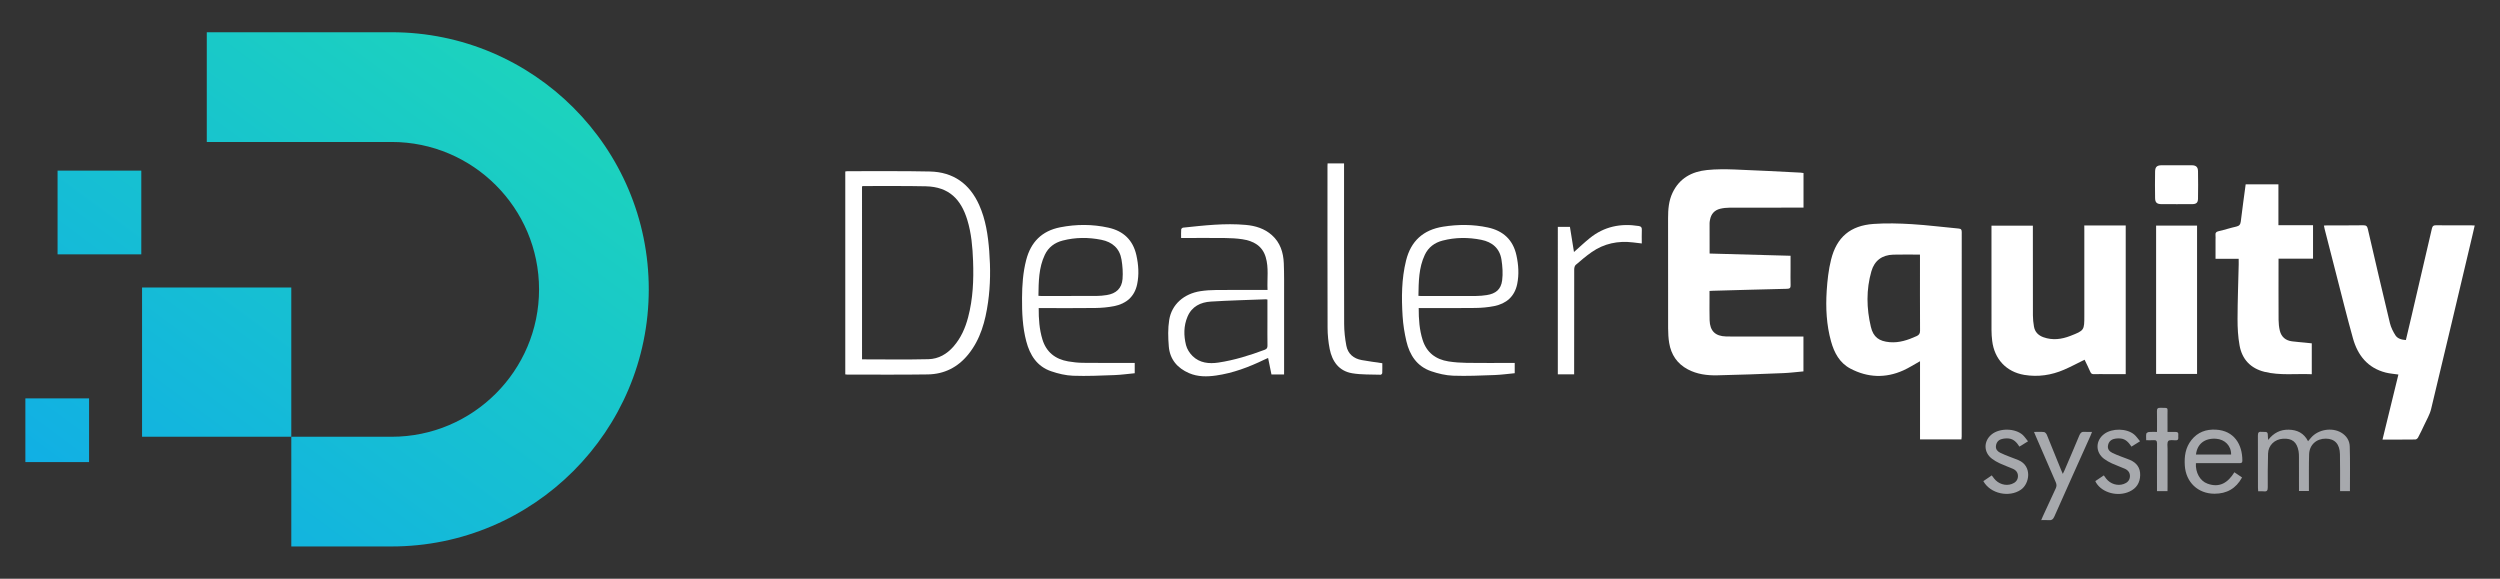 <?xml version="1.0" encoding="utf-8"?>
<!-- Generator: Adobe Illustrator 26.4.1, SVG Export Plug-In . SVG Version: 6.00 Build 0)  -->
<svg version="1.1" id="Layer_1" xmlns="http://www.w3.org/2000/svg" xmlns:xlink="http://www.w3.org/1999/xlink" x="0px" y="0px"
	 viewBox="0 0 1080 250" style="enable-background:new 0 0 1080 250;" xml:space="preserve">
<rect x="0" y="0" width="1080" height="250" fill="#333333" stroke="none"/>
<style type="text/css">
	.st0{fill:url(#SVGID_1_);}
	.st1{fill:url(#SVGID_00000104678595467457841130000004736722767768826047_);}
	.st2{fill:url(#SVGID_00000106145840708287582080000011144807220509972907_);}
	.st3{fill:url(#SVGID_00000114795019137500105040000000607357457545289631_);}
	.st4{fill:#FFFFFF;}
	.st5{fill:#A7A9AD;}
</style>
<g>
	<g>
		<g>
			<linearGradient id="SVGID_1_" gradientUnits="userSpaceOnUse" x1="56.13" y1="262.163" x2="225.266" y2="32.827">
				<stop  offset="0" style="stop-color:#10ACE8"/>
				<stop  offset="1" style="stop-color:#1CD2BE"/>
			</linearGradient>
			<path class="st0" d="M169.2,236.07h-43.36v-47.39h43.36c35.11,0,63.67-28.56,63.67-63.67s-28.56-63.68-63.67-63.68H89.33V13.93
				h79.87c61.24,0,111.07,49.82,111.07,111.07C280.27,186.24,230.44,236.07,169.2,236.07z"/>
			
				<linearGradient id="SVGID_00000049914630953048583030000008352041262408113825_" gradientUnits="userSpaceOnUse" x1="29.899" y1="242.817" x2="199.035" y2="13.482">
				<stop  offset="0" style="stop-color:#10ACE8"/>
				<stop  offset="1" style="stop-color:#1CD2BE"/>
			</linearGradient>
			
				<rect x="61.37" y="124.2" style="fill:url(#SVGID_00000049914630953048583030000008352041262408113825_);" width="64.47" height="64.47"/>
			
				<linearGradient id="SVGID_00000021818973180218433300000013288266243910673597_" gradientUnits="userSpaceOnUse" x1="-33.788" y1="195.848" x2="135.347" y2="-33.488">
				<stop  offset="0" style="stop-color:#10ACE8"/>
				<stop  offset="1" style="stop-color:#1CD2BE"/>
			</linearGradient>
			
				<rect x="24.87" y="73.71" style="fill:url(#SVGID_00000021818973180218433300000013288266243910673597_);" width="36.17" height="36.17"/>
			
				<linearGradient id="SVGID_00000073720804825523351890000011202219770686351747_" gradientUnits="userSpaceOnUse" x1="-0.658" y1="220.281" x2="168.477" y2="-9.055">
				<stop  offset="0" style="stop-color:#10ACE8"/>
				<stop  offset="1" style="stop-color:#1CD2BE"/>
			</linearGradient>
			
				<rect x="10.96" y="172.1" style="fill:url(#SVGID_00000073720804825523351890000011202219770686351747_);" width="27.52" height="27.52"/>
		</g>
	</g>
	<g>
		<path class="st4" d="M738.55,109.53c11.64,0.32,23.21,0.64,34.97,0.96c0,2.06,0,3.97,0,5.87c0,2.26-0.06,4.52,0.02,6.78
			c0.04,1.19-0.29,1.59-1.54,1.62c-10.71,0.24-21.43,0.56-32.14,0.85c-0.39,0.01-0.77,0.05-1.35,0.08c0,1.15,0,2.26,0,3.37
			c0.01,3.09-0.06,6.19,0.04,9.28c0.16,4.66,2.45,6.89,7.12,7.01c2.51,0.07,5.01,0.02,7.52,0.02c8.01,0,16.03,0,24.04,0
			c0.58,0,1.17,0,1.86,0c0,5.03,0,9.96,0,15.07c-2.91,0.26-5.83,0.64-8.76,0.75c-9.53,0.38-19.06,0.76-28.59,0.95
			c-4.34,0.09-8.63-0.48-12.58-2.56c-4.65-2.46-7.24-6.38-8.08-11.46c-0.34-2.07-0.44-4.2-0.45-6.31
			c-0.04-15.87-0.02-31.74-0.02-47.61c0-3.75,0.28-7.46,1.93-10.93c2.98-6.27,8.31-9.15,14.89-9.82c3.94-0.4,7.96-0.38,11.93-0.23
			c9.48,0.35,18.95,0.88,28.42,1.35c0.43,0.02,0.85,0.11,1.34,0.17c0,4.98,0,9.87,0,14.95c-0.62,0-1.19,0-1.76,0
			c-10.03,0-20.06-0.02-30.09,0.02c-1.41,0.01-2.86,0.15-4.22,0.49c-2.4,0.61-3.86,2.24-4.31,4.7c-0.09,0.48-0.2,0.97-0.2,1.46
			C738.54,100.72,738.55,105.04,738.55,109.53z"/>
		<path class="st4" d="M847.34,189.82c-6.01,0-11.85,0-17.89,0c0-11.28,0-22.49,0-33.77c-2.53,1.4-4.79,2.87-7.22,3.96
			c-7.7,3.46-15.4,3.14-22.83-0.76c-4.69-2.46-7.03-6.87-8.39-11.78c-1.98-7.13-2.34-14.45-1.88-21.77
			c0.29-4.53,0.79-9.13,1.89-13.52c2.43-9.75,8.33-14.72,18.35-15.44c5.52-0.39,11.11-0.23,16.64,0.1c6.71,0.41,13.4,1.29,20.1,1.89
			c1.11,0.1,1.36,0.5,1.36,1.54c-0.02,29.43-0.02,58.86-0.02,88.3C847.43,188.95,847.38,189.34,847.34,189.82z M829.42,109.99
			c-3.98,0-7.76-0.09-11.52,0.02c-4.82,0.14-8.12,2.53-9.46,7.19c-2.28,7.95-2.12,16.03-0.22,24.02c1.06,4.44,3.54,6.2,8.11,6.6
			c4.15,0.36,7.93-0.94,11.64-2.62c1.06-0.48,1.49-1.09,1.49-2.33c-0.06-10.41-0.03-20.82-0.03-31.23
			C829.42,111.15,829.42,110.66,829.42,109.99z"/>
		<path class="st4" d="M1029.24,189.9c2.32-9.5,4.59-18.78,6.87-28.1c-1.86-0.28-3.72-0.4-5.49-0.85
			c-7.76-1.98-12.09-7.43-14.14-14.77c-2.64-9.44-4.98-18.98-7.43-28.47c-1.62-6.27-3.22-12.54-4.82-18.82
			c-0.11-0.42-0.18-0.84-0.3-1.45c0.65-0.03,1.16-0.08,1.68-0.08c5.11-0.01,10.23,0.05,15.34-0.04c1.26-0.02,1.67,0.42,1.94,1.56
			c3.14,13.57,6.28,27.14,9.55,40.69c0.45,1.85,1.35,3.67,2.38,5.28c0.94,1.46,2.65,1.92,4.52,2.05c0.82-3.48,1.64-6.9,2.44-10.33
			c2.95-12.61,5.9-25.22,8.8-37.84c0.25-1.07,0.64-1.42,1.74-1.41c5.11,0.06,10.23,0.02,15.34,0.03c0.39,0,0.77,0.04,1.41,0.07
			c-0.33,1.45-0.64,2.81-0.96,4.16c-5.94,25.06-11.85,50.12-17.88,75.16c-0.56,2.34-1.88,4.51-2.9,6.73
			c-0.86,1.87-1.76,3.73-2.73,5.55c-0.21,0.39-0.76,0.84-1.15,0.84C1038.8,189.92,1034.18,189.9,1029.24,189.9z"/>
		<path class="st4" d="M900.41,97.41c6.1,0,11.94,0,17.9,0c0,21.39,0,42.72,0,64.21c-2.89,0-5.72,0-8.56,0
			c-1.72,0-3.44-0.04-5.16,0.02c-0.8,0.03-1.23-0.22-1.56-0.97c-0.78-1.79-1.66-3.54-2.49-5.27c-3.01,1.48-5.89,3.03-8.88,4.32
			c-5.48,2.37-11.24,3.22-17.15,2.24c-7.78-1.3-12.92-6.82-13.88-14.69c-0.19-1.56-0.3-3.13-0.3-4.7
			c-0.02-14.54-0.01-29.08-0.01-43.62c0-0.44,0-0.88,0-1.45c5.95,0,11.81,0,17.88,0c0,0.66,0,1.28,0,1.9
			c0,12.28-0.02,24.56,0.02,36.84c0,1.61,0.18,3.23,0.45,4.82c0.39,2.34,1.87,3.82,4.07,4.62c3.96,1.42,7.86,0.91,11.66-0.57
			c6.05-2.36,6.03-2.41,6.03-8.83c0-12.33,0-24.66,0-36.99C900.41,98.7,900.41,98.12,900.41,97.41z"/>
		<path class="st4" d="M967.11,111.8c-3.36,0-6.58,0-10,0c0-2.81,0-5.5,0-8.18c0-0.64,0.07-1.29-0.01-1.91
			c-0.15-1.16,0.32-1.61,1.45-1.87c2.53-0.57,5.01-1.4,7.55-1.96c1.33-0.3,1.77-0.97,1.93-2.26c0.64-5.3,1.38-10.6,2.1-15.99
			c4.72,0,9.36,0,14.15,0c0,5.85,0,11.67,0,17.66c5.04,0,9.92,0,14.95,0c0,4.88,0,9.61,0,14.46c-4.89,0-9.78,0-14.9,0
			c0,0.6,0,1.06,0,1.53c0,8.3-0.03,16.6,0.02,24.91c0.01,1.56,0.18,3.15,0.54,4.66c0.66,2.71,2.51,4.26,5.29,4.61
			c1.9,0.24,3.81,0.38,5.72,0.57c0.92,0.09,1.83,0.19,2.79,0.29c0,4.46,0,8.81,0,13.34c-6.88-0.3-13.72,0.64-20.45-1.04
			c-6.01-1.51-9.66-5.4-10.74-11.38c-0.68-3.74-0.89-7.6-0.88-11.41c0.02-7.86,0.32-15.72,0.5-23.57
			C967.12,113.51,967.11,112.77,967.11,111.8z"/>
		<path class="st4" d="M949.13,161.54c-5.96,0-11.78,0-17.69,0c0-21.37,0-42.66,0-64.07c5.89,0,11.74,0,17.69,0
			C949.13,118.83,949.13,140.12,949.13,161.54z"/>
		<path class="st4" d="M940.39,88.2c-2.21,0-4.42,0.03-6.63-0.01c-1.98-0.03-2.73-0.68-2.76-2.62c-0.06-3.82-0.07-7.65,0-11.47
			c0.04-2.01,0.8-2.69,2.86-2.71c4.32-0.03,8.64-0.03,12.96,0c1.84,0.01,2.69,0.74,2.72,2.55c0.07,3.97,0.07,7.94,0,11.91
			c-0.03,1.73-0.74,2.32-2.52,2.34C944.81,88.22,942.6,88.2,940.39,88.2z"/>
	</g>
	<g>
		<path class="st5" d="M1015.17,212.17c-1.44,0-2.74,0-4.25,0c0-0.63,0-1.2,0-1.78c-0.01-4.71,0.03-9.43-0.06-14.14
			c-0.08-4.41-2.22-6.72-6.08-6.76c-4.07-0.04-7.11,2.68-7.24,6.75c-0.15,4.66-0.07,9.33-0.09,13.99c0,0.58,0,1.17,0,1.88
			c-1.44,0-2.78,0-4.29,0c0-0.56,0-1.09,0-1.61c0-4.32,0.01-8.64-0.01-12.96c0-0.88-0.01-1.78-0.17-2.64
			c-0.73-3.99-2.79-5.61-6.74-5.37c-3.59,0.22-6.34,2.85-6.44,6.41c-0.14,4.86-0.15,9.72-0.13,14.58c0.01,1.3-0.3,1.93-1.72,1.74
			c-0.76-0.1-1.55-0.02-2.41-0.02c-0.04-0.56-0.1-0.99-0.1-1.41c-0.01-7.56,0.02-15.13-0.03-22.69c-0.01-1.22,0.34-1.75,1.57-1.57
			c0.14,0.02,0.29,0,0.44,0c2.26-0.01,2.26-0.01,2.32,2.27c0.01,0.28,0.05,0.56,0.11,1.22c2.36-3.07,5.29-4.51,8.88-4.44
			c3.65,0.07,6.57,1.47,8.35,4.98c0.51-0.6,0.91-1.09,1.33-1.56c3.06-3.51,8.91-4.51,12.93-2.19c2.3,1.33,3.68,3.45,3.75,6
			C1015.29,199.23,1015.17,205.62,1015.17,212.17z"/>
		<path class="st5" d="M948.63,200.09c-0.24,4.05,1.76,7.67,5,8.85c5.27,1.93,8.88-0.48,11.62-4.92c1.15,0.78,2.2,1.49,3.32,2.24
			c-2.62,4.79-6.61,7.04-11.93,7.03c-7.14-0.01-12.33-4.99-12.8-12.13c-0.26-4.04,0.26-7.81,2.88-11.09
			c2.71-3.4,6.3-4.68,10.53-4.46c7.89,0.41,11.46,6.38,11.45,13.37c0,1.14-0.67,1.1-1.44,1.1c-5.6,0-11.2,0-16.81,0
			C949.87,200.09,949.29,200.09,948.63,200.09z M948.66,196.35c5.12,0,10.15,0,15.18,0c0.07-3.74-2.69-6.57-6.56-6.82
			C952.45,189.23,949.19,191.74,948.66,196.35z"/>
		<path class="st5" d="M878.69,186.59c1.63,0,3.01-0.1,4.36,0.06c0.44,0.05,0.98,0.7,1.19,1.19c2.08,5.03,4.1,10.08,6.14,15.13
			c0.2,0.49,0.42,0.97,0.75,1.75c0.34-0.71,0.58-1.16,0.78-1.63c2.14-5.01,4.31-10,6.38-15.03c0.47-1.13,1.06-1.62,2.28-1.5
			c0.97,0.09,1.95,0.02,3.19,0.02c-0.28,0.7-0.45,1.19-0.66,1.65c-5.22,11.63-10.46,23.26-15.62,34.91
			c-0.55,1.25-1.21,1.71-2.52,1.57c-0.96-0.1-1.94-0.02-3.15-0.02c0.3-0.72,0.49-1.2,0.71-1.67c1.84-4.01,3.67-8.03,5.55-12.02
			c0.44-0.93,0.44-1.71,0.03-2.64c-2.91-6.65-5.78-13.31-8.66-19.97C879.21,187.9,879.02,187.41,878.69,186.59z"/>
		<path class="st5" d="M876.1,190.65c-1.41,0.87-2.52,1.56-3.71,2.29c-1.15-1.82-2.49-3.29-4.6-3.51c-1.08-0.11-2.27-0.01-3.3,0.32
			c-1.35,0.44-2.13,1.56-2.25,3.01c-0.12,1.37,0.71,2.24,1.8,2.8c1.3,0.67,2.69,1.17,4.05,1.72c1.32,0.53,2.67,0.98,3.97,1.54
			c5.88,2.54,4.78,10.1,0.97,12.73c-5.03,3.47-13.18,1.79-16.23-3.7c1.17-0.8,2.36-1.61,3.64-2.48c0.37,0.5,0.68,0.92,1,1.33
			c1.82,2.37,4.96,3.36,7.63,2.39c1.5-0.54,2.57-1.53,2.68-3.18c0.11-1.58-0.72-2.74-2.14-3.37c-1.88-0.83-3.84-1.5-5.7-2.37
			c-1.19-0.55-2.36-1.22-3.41-2.02c-3.63-2.77-3.65-7.6-0.11-10.49c3.45-2.81,10.13-2.73,13.45,0.24
			C874.64,188.65,875.25,189.62,876.1,190.65z"/>
		<path class="st5" d="M905.17,207.84c1.29-0.87,2.46-1.65,3.68-2.47c0.4,0.54,0.7,0.99,1.02,1.4c1.8,2.3,4.88,3.26,7.52,2.34
			c1.51-0.52,2.59-1.49,2.73-3.14c0.14-1.65-0.73-2.83-2.21-3.48c-1.84-0.81-3.75-1.46-5.57-2.3c-1.19-0.55-2.37-1.21-3.42-2
			c-3.79-2.87-3.69-7.93,0.15-10.75c3.41-2.5,9.61-2.44,12.87,0.24c0.95,0.78,1.64,1.87,2.56,2.95c-1.39,0.86-2.5,1.55-3.71,2.31
			c-1.16-1.73-2.45-3.25-4.56-3.49c-1.04-0.12-2.17-0.07-3.17,0.22c-1.41,0.42-2.27,1.51-2.44,3.03c-0.15,1.44,0.73,2.33,1.86,2.91
			c1.26,0.65,2.6,1.13,3.92,1.65c1.23,0.49,2.49,0.9,3.71,1.41c2.92,1.23,4.53,3.4,4.45,6.62c-0.08,3.29-1.62,5.7-4.65,7.08
			c-5.02,2.3-11.63,0.56-14.33-3.74C905.46,208.43,905.36,208.21,905.17,207.84z"/>
		<path class="st5" d="M936.36,212.17c-1.57,0-2.93,0-4.54,0c0-0.57,0-1.13,0-1.69c0-6.28-0.03-12.56,0.02-18.85
			c0.01-1.18-0.37-1.57-1.51-1.48c-0.97,0.08-1.95,0.02-3.18,0.02c0-1.01-0.1-1.94,0.05-2.82c0.05-0.31,0.71-0.7,1.13-0.73
			c1.11-0.1,2.23-0.03,3.49-0.03c0-3.12,0.05-6.01-0.02-8.9c-0.03-1.14,0.29-1.56,1.48-1.52c3.72,0.1,3.03-0.39,3.08,3
			c0.04,2.4,0.01,4.79,0.01,7.43c1.28,0,2.39,0,3.51,0c1.6,0,1.06,1.21,1.12,2.03c0.06,0.77,0.16,1.61-1.11,1.58
			c-1.11-0.03-2.72-0.28-3.2,0.31c-0.59,0.73-0.3,2.22-0.3,3.39c-0.02,5.5-0.01,10.99-0.01,16.49
			C936.36,210.95,936.36,211.52,936.36,212.17z"/>
	</g>
	<g>
		<path class="st4" d="M365.16,161.73c0-29.27,0-58.43,0-87.65c0.41-0.05,0.74-0.14,1.07-0.13c11.83,0.03,23.66-0.12,35.48,0.14
			c10.08,0.22,17.17,5.26,21.29,14.46c2.84,6.34,3.82,13.09,4.35,19.92c0.57,7.38,0.53,14.76-0.51,22.1
			c-1.16,8.16-3.24,16-8.59,22.59c-4.49,5.53-10.36,8.48-17.43,8.59c-11.63,0.18-23.26,0.06-34.89,0.07
			C365.72,161.82,365.53,161.78,365.16,161.73z M372.4,155.24c9.68,0,19.2,0.16,28.7-0.07c4.33-0.11,7.98-2.2,10.88-5.55
			c3.17-3.67,5.04-7.95,6.25-12.56c2.11-7.98,2.44-16.12,2.14-24.31c-0.22-6.01-0.73-11.99-2.5-17.77
			c-2.68-8.71-7.73-14.27-17.91-14.5c-9.01-0.2-18.04-0.09-27.06-0.11c-0.14,0-0.27,0.08-0.51,0.15
			C372.4,105.39,372.4,130.27,372.4,155.24z"/>
		<path class="st4" d="M554.72,161.77c-1.92,0-3.59,0-5.45,0c-0.47-2.31-0.95-4.63-1.45-7.13c-0.63,0.28-1.15,0.49-1.66,0.74
			c-6.63,3.21-13.48,5.79-20.8,6.84c-3.92,0.56-7.88,0.6-11.63-1c-5.12-2.19-8.36-5.99-8.81-11.58c-0.31-3.8-0.42-7.72,0.18-11.45
			c1.07-6.69,6.36-11.31,13.5-12.41c2.23-0.34,4.51-0.48,6.77-0.5c6.75-0.06,13.5-0.02,20.25-0.02c0.58,0,1.16,0,1.96,0
			c-0.24-4.85,0.59-9.59-0.8-14.2c-1.48-4.93-5.33-6.98-10.04-7.7c-2.42-0.37-4.9-0.5-7.36-0.53c-5.76-0.07-11.53-0.02-17.3-0.02
			c-0.54,0-1.08,0-1.84,0c0-1.3-0.05-2.52,0.04-3.72c0.02-0.28,0.5-0.72,0.81-0.75c9.02-0.94,18.03-2.01,27.12-1.18
			c4.13,0.37,8.05,1.57,11.23,4.4c3.62,3.21,4.97,7.5,5.16,12.15c0.19,4.67,0.13,9.35,0.13,14.02c0.01,10.73,0,21.46,0,32.18
			C554.72,160.48,554.72,161.06,554.72,161.77z M547.53,129.4c-0.37-0.06-0.51-0.12-0.65-0.11c-7.92,0.31-15.85,0.5-23.76,0.99
			c-4.46,0.27-8.23,2.09-10.11,6.51c-1.7,4-1.67,8.2-0.65,12.3c0.43,1.71,1.54,3.45,2.81,4.7c3.09,3.05,7.15,3.44,11.18,2.84
			c6.88-1.03,13.5-3.1,20.01-5.53c0.96-0.36,1.21-0.89,1.19-1.86c-0.06-3.44-0.02-6.89-0.02-10.33
			C547.53,135.76,547.53,132.62,547.53,129.4z"/>
		<path class="st4" d="M448.72,133.07c-0.03,4.77,0.29,9.23,1.6,13.54c1.67,5.49,5.55,8.55,11.12,9.51c2.08,0.36,4.2,0.59,6.31,0.62
			c6.85,0.08,13.7,0.04,20.55,0.05c0.59,0,1.18,0,1.9,0c0,1.48,0,2.87,0,4.45c-2.91,0.27-5.83,0.69-8.76,0.8
			c-5.95,0.21-11.92,0.5-17.87,0.28c-3.19-0.12-6.45-0.9-9.48-1.94c-6.11-2.09-9.17-6.96-10.74-12.93
			c-1.62-6.15-1.87-12.43-1.83-18.74c0.03-5.52,0.4-11,1.79-16.38c2-7.74,6.75-12.58,14.7-14.14c6.95-1.36,13.91-1.37,20.82,0.16
			c6.46,1.42,10.62,5.34,12.08,11.88c0.93,4.17,1.21,8.4,0.33,12.59c-1.13,5.35-4.72,8.4-9.96,9.43c-2.64,0.52-5.37,0.76-8.06,0.8
			c-7.54,0.1-15.08,0.04-22.62,0.04C450.04,133.07,449.46,133.07,448.72,133.07z M448.6,127.79c0.55,0.04,0.84,0.08,1.13,0.08
			c7.98,0,15.97,0.02,23.95-0.02c1.47-0.01,2.95-0.15,4.41-0.38c4.07-0.63,6.52-2.9,6.85-6.94c0.22-2.76,0.01-5.61-0.44-8.35
			c-0.8-4.88-3.96-7.64-8.73-8.59c-5.58-1.11-11.16-1.1-16.69,0.33c-3.46,0.89-6.16,2.88-7.71,6.15
			C448.71,115.66,448.7,121.67,448.6,127.79z"/>
		<path class="st4" d="M612.88,133.07c-0.01,4.84,0.3,9.39,1.7,13.79c1.73,5.44,5.65,8.4,11.15,9.27c2.62,0.41,5.29,0.59,7.94,0.63
			c6.31,0.09,12.62,0.03,18.93,0.03c0.54,0,1.08,0,1.76,0c0,1.47,0,2.86,0,4.44c-2.9,0.27-5.82,0.69-8.75,0.79
			c-5.96,0.21-11.93,0.5-17.88,0.28c-3.19-0.12-6.45-0.9-9.49-1.94c-6.11-2.1-9.28-6.95-10.68-12.96
			c-0.82-3.53-1.41-7.16-1.63-10.77c-0.51-8.07-0.47-16.13,1.49-24.07c2.08-8.43,7.42-13.27,15.98-14.63
			c6.49-1.03,12.96-1.04,19.39,0.35c6.6,1.42,10.85,5.34,12.31,12.01c0.9,4.12,1.18,8.31,0.32,12.46c-1.12,5.37-4.69,8.43-9.92,9.48
			c-2.64,0.53-5.37,0.77-8.07,0.81c-7.54,0.11-15.09,0.04-22.63,0.04C614.23,133.07,613.65,133.07,612.88,133.07z M612.76,127.8
			c0.56,0.04,0.85,0.08,1.14,0.08c7.93,0,15.87,0.02,23.8-0.02c1.52-0.01,3.05-0.15,4.55-0.38c3.92-0.6,6.19-2.47,6.68-6.37
			c0.37-2.92,0.16-5.99-0.29-8.91c-0.75-4.88-3.95-7.64-8.73-8.6c-5.58-1.11-11.16-1.1-16.69,0.33c-3.47,0.89-6.16,2.89-7.7,6.15
			C612.88,115.67,612.87,121.67,612.76,127.8z"/>
		<path class="st4" d="M597.16,156.91c0,1.42,0.03,2.84-0.03,4.25c-0.01,0.26-0.44,0.73-0.66,0.72c-4.13-0.15-8.32,0.05-12.36-0.64
			c-5.67-0.96-8.61-5.08-9.68-10.45c-0.6-3.02-0.91-6.14-0.92-9.22c-0.07-23.29-0.04-46.57-0.04-69.86c0-0.34,0.03-0.68,0.05-1.13
			c2.32,0,4.61,0,7.11,0c0,0.61,0,1.23,0,1.85c0,22.5-0.04,45,0.04,67.5c0.01,3.12,0.36,6.29,0.94,9.36
			c0.66,3.55,3.12,5.62,6.64,6.26C591.16,156.08,594.08,156.45,597.16,156.91z"/>
		<path class="st4" d="M672.98,98.01c1.75,0,3.41,0,5.23,0c0.58,3.61,1.16,7.22,1.75,10.86c2.34-2.07,4.51-4.13,6.84-6.01
			c6.2-5.01,13.33-6.46,21.11-5.23c1.03,0.16,1.4,0.57,1.36,1.63c-0.08,1.91-0.02,3.82-0.02,5.91c-1.39-0.16-2.6-0.3-3.8-0.45
			c-6.46-0.78-12.48,0.46-17.84,4.19c-2.42,1.68-4.67,3.61-6.91,5.54c-0.45,0.39-0.64,1.28-0.64,1.94
			c-0.03,14.47-0.03,28.94-0.03,43.42c0,0.59,0,1.17,0,1.89c-2.36,0-4.64,0-7.05,0C672.98,140.55,672.98,119.37,672.98,98.01z"/>
	</g>
</g>
</svg>
